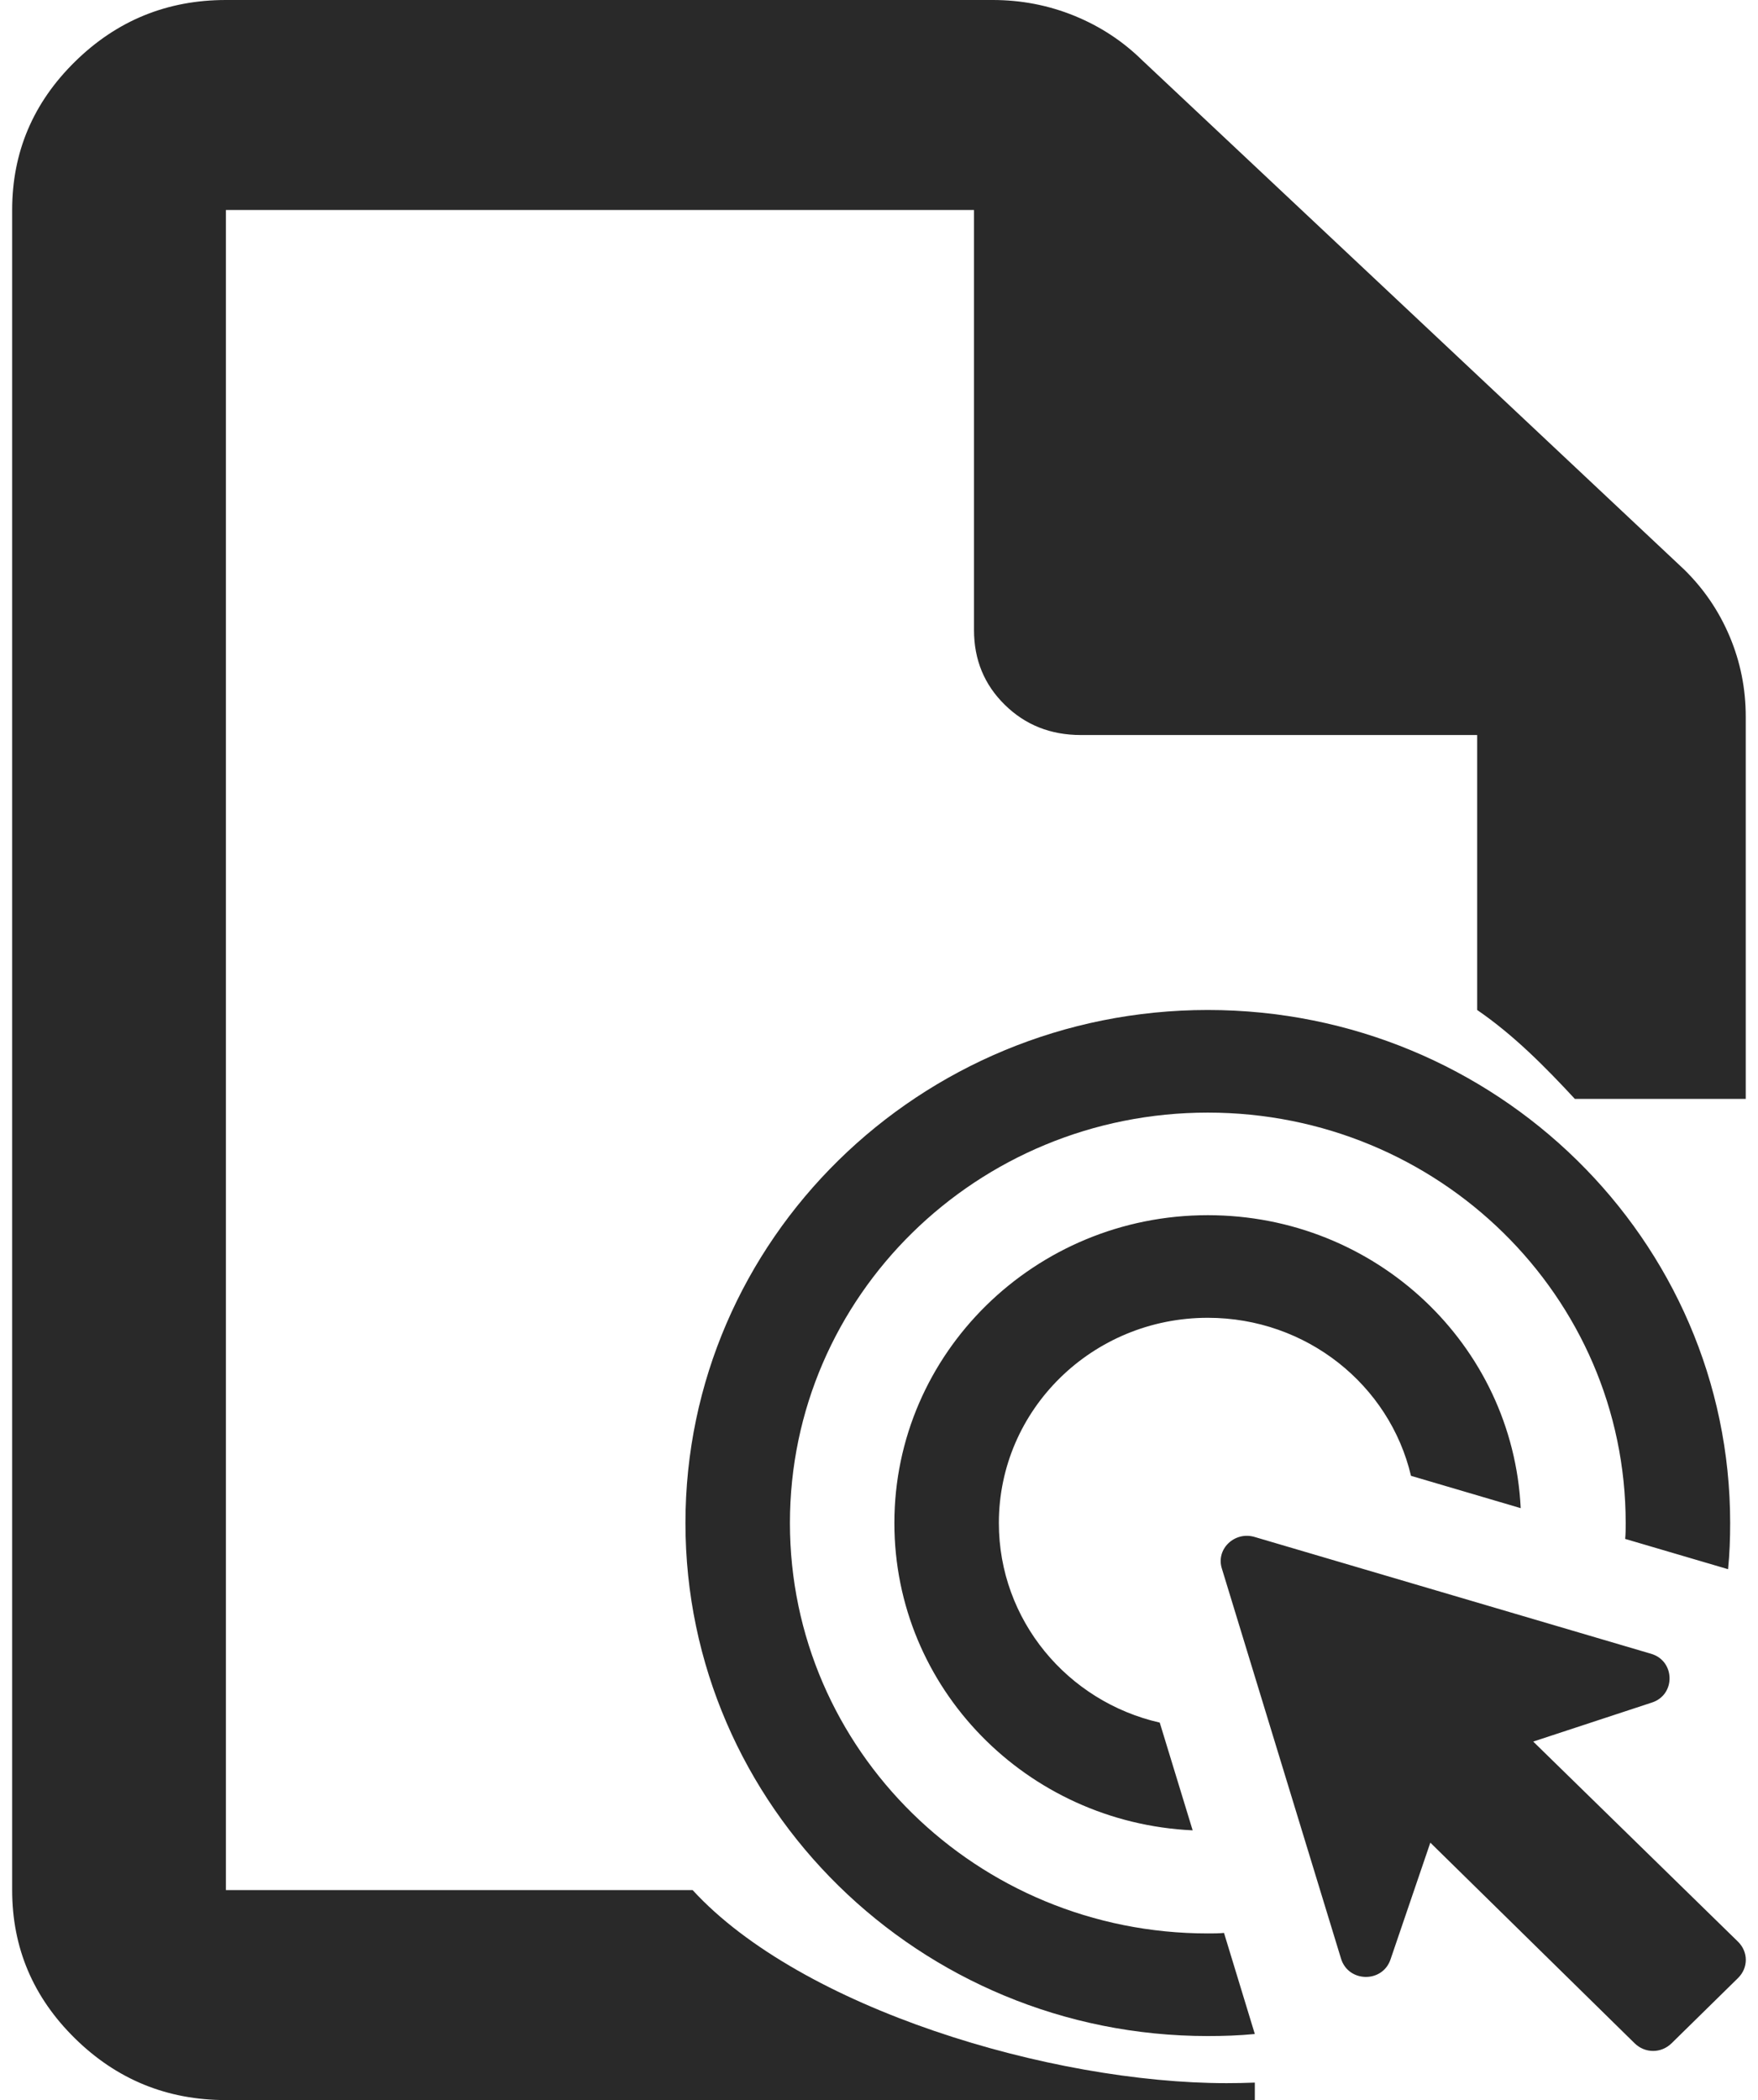 <svg width="72" height="86" viewBox="0 0 72 86" fill="none" xmlns="http://www.w3.org/2000/svg">
<path fill-rule="evenodd" clip-rule="evenodd" d="M3.072 83.476C4.785 85.159 6.845 86 9.252 86H51.392V85.284C51.005 85.3 50.617 85.307 50.23 85.307C43.058 85.307 32.819 82.254 28.366 77.4H9.252V8.6H39.891V25.8C39.891 27.018 40.312 28.039 41.152 28.862C41.989 29.687 43.028 30.1 44.268 30.1H60.498V41.36C61.992 42.384 63.275 43.68 64.498 45H71.498V29.348C71.498 28.201 71.279 27.107 70.841 26.067C70.404 25.029 69.784 24.116 68.981 23.328L46.785 2.473C45.983 1.684 45.053 1.075 43.997 0.645C42.938 0.215 41.825 0 40.657 0H9.252C6.845 0 4.785 0.841 3.072 2.524C1.356 4.21 0.498 6.235 0.498 8.6V77.4C0.498 79.765 1.356 81.79 3.072 83.476Z" fill="#292929"/>
<path d="M48.846 74.954C42.043 74.638 36.63 69.134 36.63 62.369C36.63 55.415 42.385 49.763 49.466 49.763C56.355 49.763 61.96 55.079 62.281 61.76L57.788 60.436C56.911 56.717 53.51 53.965 49.466 53.965C44.739 53.965 40.909 57.726 40.909 62.369C40.909 66.34 43.712 69.68 47.498 70.542L48.846 74.954ZM70.86 62.369C70.86 62.999 70.838 63.63 70.774 64.26L66.56 63.02C66.581 62.81 66.581 62.579 66.581 62.369C66.581 53.083 58.922 45.562 49.466 45.562C40.011 45.562 32.352 53.083 32.352 62.369C32.352 71.655 40.011 79.176 49.466 79.176C49.68 79.176 49.916 79.176 50.13 79.155L51.392 83.294C50.75 83.357 50.108 83.378 49.466 83.378C37.657 83.378 28.073 73.966 28.073 62.369C28.073 50.772 37.657 41.36 49.466 41.36C61.275 41.36 70.86 50.772 70.86 62.369ZM62.794 71.319L67.651 69.722C68.635 69.407 68.613 68.02 67.629 67.726L51.37 62.936C50.557 62.705 49.787 63.44 50.044 64.239L54.922 80.206C55.221 81.193 56.633 81.214 56.954 80.227L58.58 75.458L66.945 83.672C67.373 84.093 68.036 84.093 68.463 83.672L71.18 81.004C71.608 80.584 71.608 79.933 71.18 79.513L62.794 71.319Z" fill="#292929"/>
</svg>
